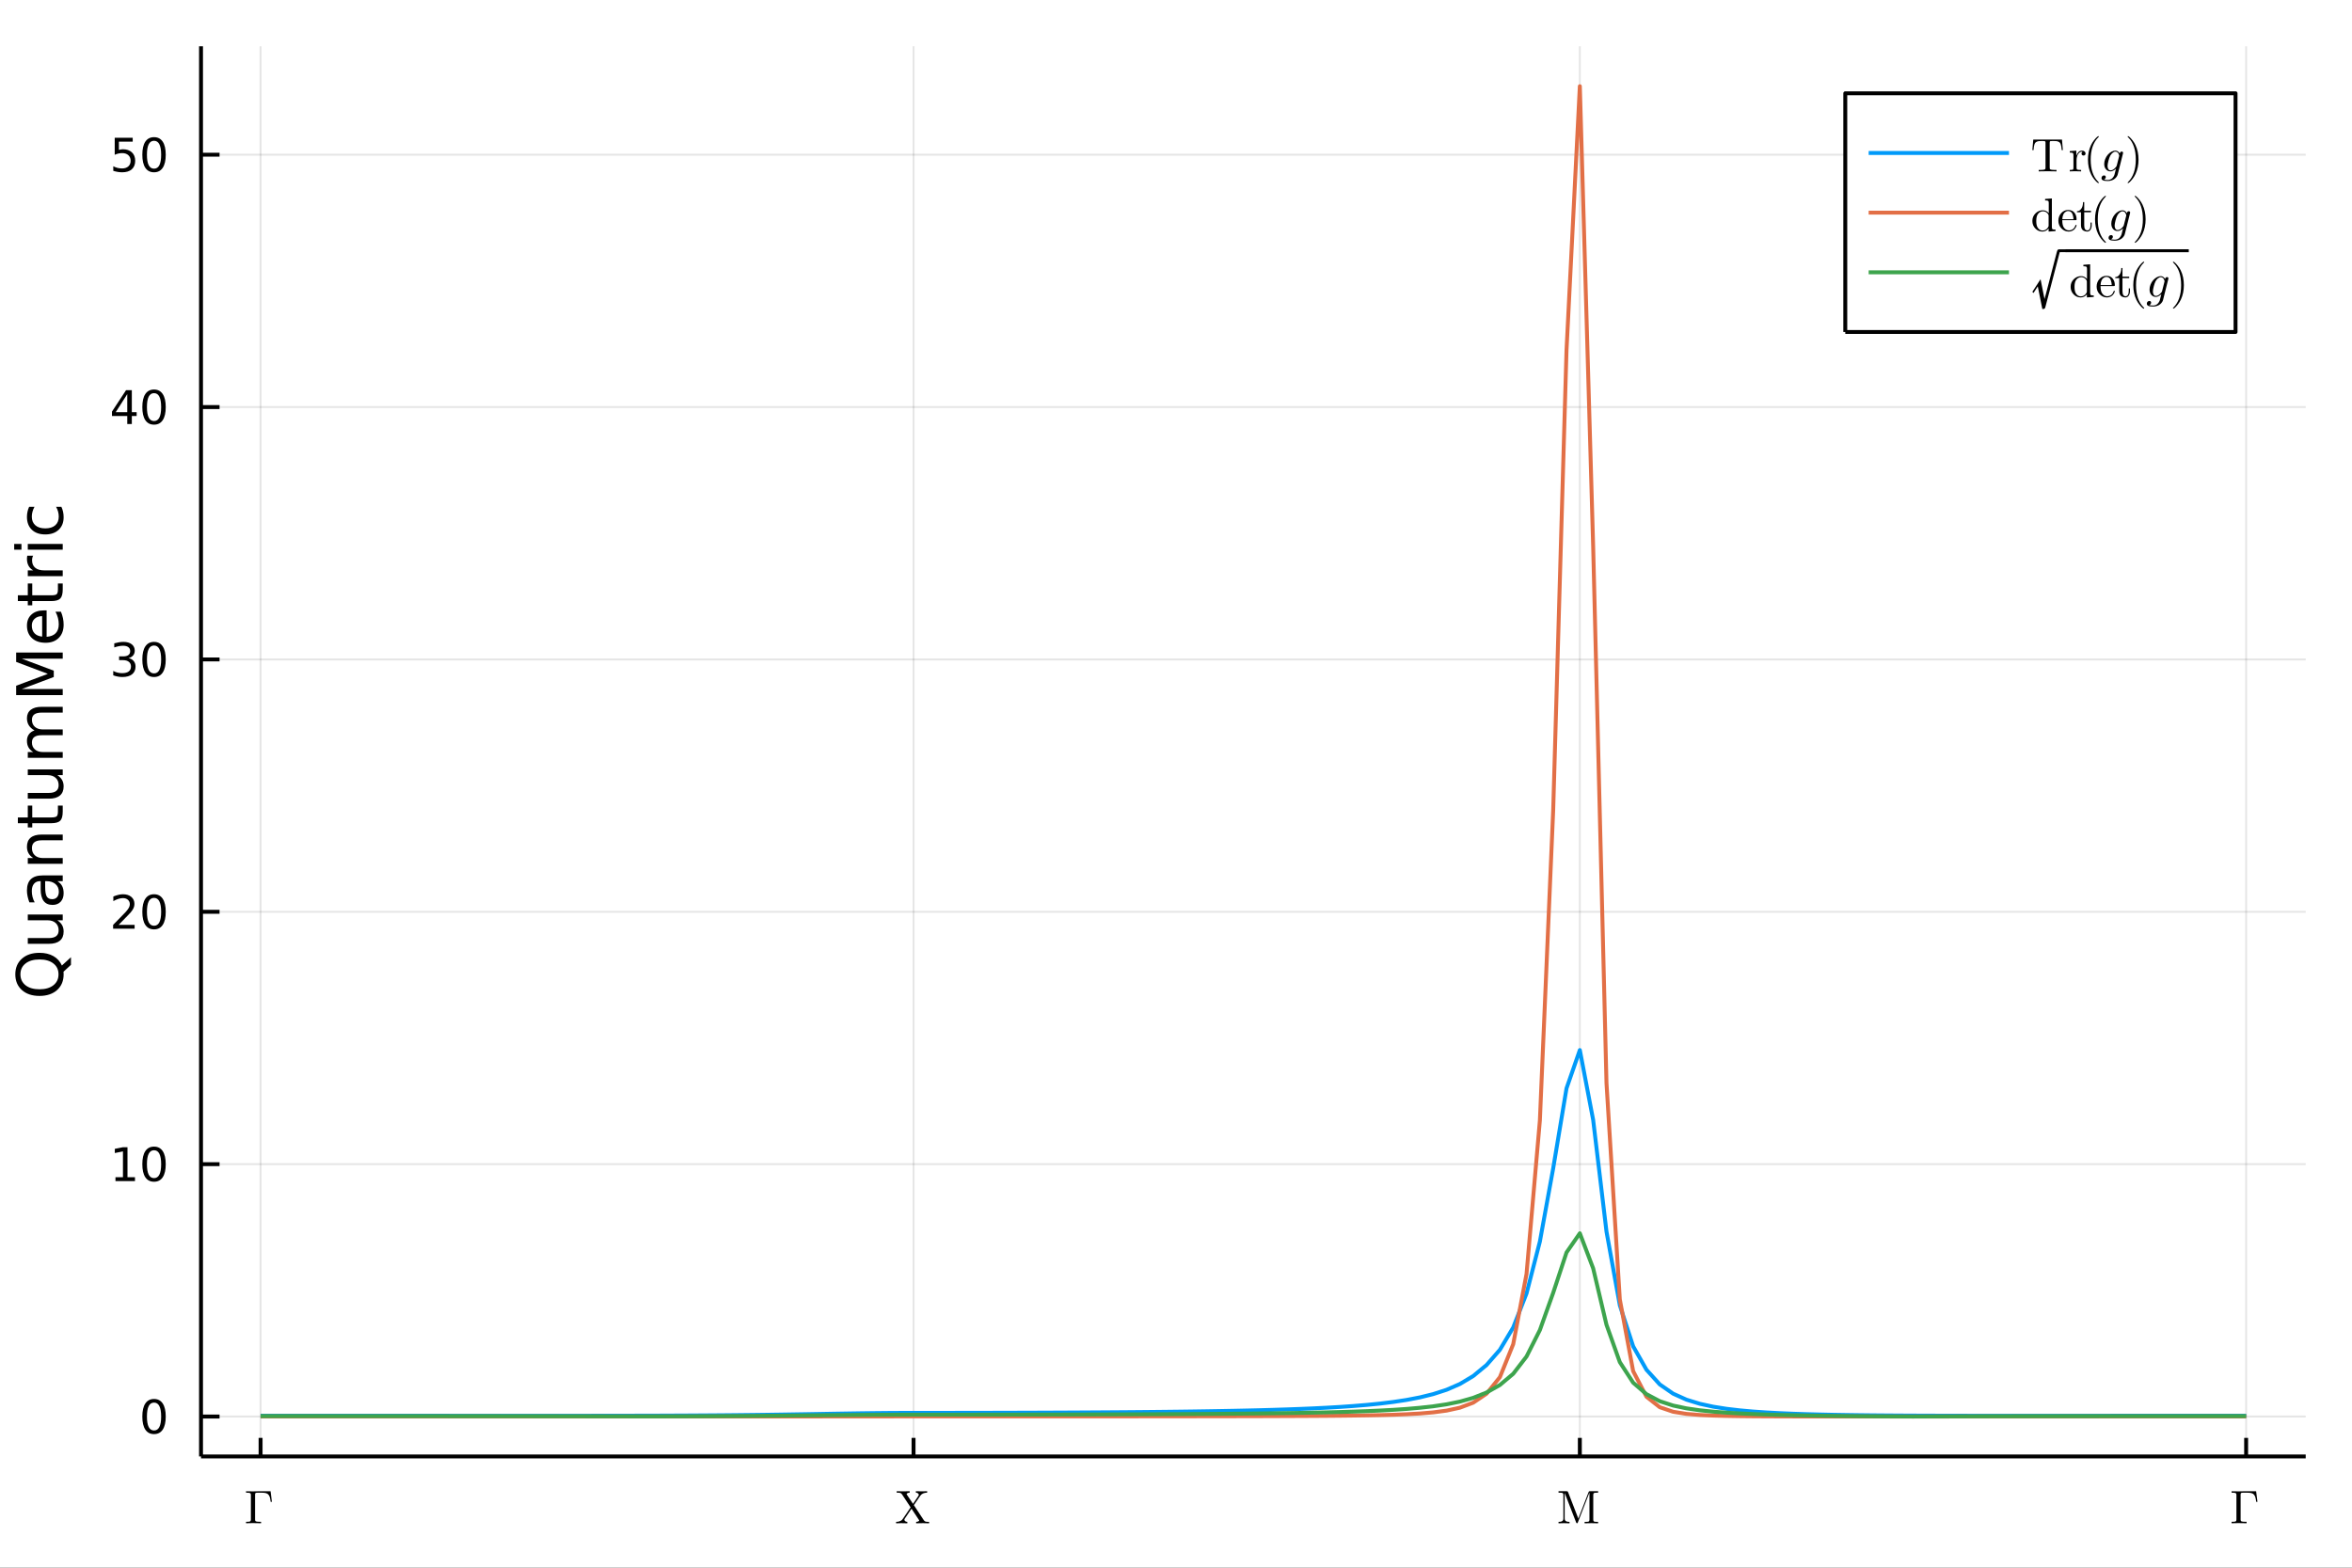 <?xml version="1.0" encoding="utf-8"?>
<svg xmlns="http://www.w3.org/2000/svg" xmlns:xlink="http://www.w3.org/1999/xlink" width="600" height="400" viewBox="0 0 2400 1600">
<rect x="0" y="0" width="2400" height="1600" fill="#333333" stroke="none"/>
<defs>
  <clipPath id="clip900">
    <rect x="0" y="0" width="2400" height="1600"/>
  </clipPath>
</defs>
<path clip-path="url(#clip900)" d="
M0 1600 L2400 1600 L2400 0 L0 0  Z
  " fill="#ffffff" fill-rule="evenodd" fill-opacity="1"/>
<defs>
  <clipPath id="clip901">
    <rect x="480" y="0" width="1681" height="1600"/>
  </clipPath>
</defs>
<path clip-path="url(#clip900)" d="
M205.121 1486.45 L2352.76 1486.45 L2352.76 47.244 L205.121 47.244  Z
  " fill="#ffffff" fill-rule="evenodd" fill-opacity="1"/>
<defs>
  <clipPath id="clip902">
    <rect x="205" y="47" width="2149" height="1440"/>
  </clipPath>
</defs>
<polyline clip-path="url(#clip902)" style="stroke:#000000; stroke-linecap:butt; stroke-linejoin:round; stroke-width:2; stroke-opacity:0.1; fill:none" points="
  265.903,1486.45 265.903,47.244 
  "/>
<polyline clip-path="url(#clip902)" style="stroke:#000000; stroke-linecap:butt; stroke-linejoin:round; stroke-width:2; stroke-opacity:0.1; fill:none" points="
  932.195,1486.45 932.195,47.244 
  "/>
<polyline clip-path="url(#clip902)" style="stroke:#000000; stroke-linecap:butt; stroke-linejoin:round; stroke-width:2; stroke-opacity:0.1; fill:none" points="
  1612.08,1486.45 1612.08,47.244 
  "/>
<polyline clip-path="url(#clip902)" style="stroke:#000000; stroke-linecap:butt; stroke-linejoin:round; stroke-width:2; stroke-opacity:0.1; fill:none" points="
  2291.97,1486.45 2291.97,47.244 
  "/>
<polyline clip-path="url(#clip900)" style="stroke:#000000; stroke-linecap:butt; stroke-linejoin:round; stroke-width:4; stroke-opacity:1; fill:none" points="
  205.121,1486.45 2352.76,1486.45 
  "/>
<polyline clip-path="url(#clip900)" style="stroke:#000000; stroke-linecap:butt; stroke-linejoin:round; stroke-width:4; stroke-opacity:1; fill:none" points="
  265.903,1486.45 265.903,1467.55 
  "/>
<polyline clip-path="url(#clip900)" style="stroke:#000000; stroke-linecap:butt; stroke-linejoin:round; stroke-width:4; stroke-opacity:1; fill:none" points="
  932.195,1486.45 932.195,1467.55 
  "/>
<polyline clip-path="url(#clip900)" style="stroke:#000000; stroke-linecap:butt; stroke-linejoin:round; stroke-width:4; stroke-opacity:1; fill:none" points="
  1612.08,1486.45 1612.08,1467.55 
  "/>
<polyline clip-path="url(#clip900)" style="stroke:#000000; stroke-linecap:butt; stroke-linejoin:round; stroke-width:4; stroke-opacity:1; fill:none" points="
  2291.97,1486.45 2291.97,1467.55 
  "/>
<path clip-path="url(#clip900)" d="M251.059 1554.64 L251.059 1553.16 L251.762 1553.16 Q254.315 1553.16 255.111 1552.81 Q255.931 1552.43 256.001 1551.08 L256.001 1525.48 Q255.955 1524.23 255.158 1523.86 Q254.362 1523.46 251.762 1523.46 L251.059 1523.46 L251.059 1522.01 Q253.308 1522.1 257.805 1522.1 Q259.632 1522.1 261.201 1522.06 Q262.794 1522.01 263.052 1522.01 L276.098 1522.01 L277.433 1532.81 L276.192 1532.81 Q275.817 1529.88 275.395 1528.36 Q274.997 1526.81 274.013 1525.57 Q273.03 1524.33 271.39 1523.91 Q269.75 1523.46 266.987 1523.46 L262.888 1523.46 Q261.342 1523.46 260.803 1523.77 Q260.264 1524.07 260.264 1525.33 L260.264 1550.94 Q260.264 1552.41 261.248 1552.79 Q262.232 1553.16 265.534 1553.16 L266.401 1553.16 L266.401 1554.64 Q262.326 1554.5 258.203 1554.5 L257.899 1554.5 Q254.901 1554.5 251.059 1554.64 Z" fill="#000000" fill-rule="evenodd" fill-opacity="1" /><path clip-path="url(#clip900)" d="M914.382 1554.71 L914.382 1553.23 Q916.584 1553.23 918.2 1552.55 Q919.816 1551.87 920.285 1551.38 Q920.777 1550.87 921.339 1550.05 L929.209 1538.45 L920.378 1525.1 Q919.699 1524.09 918.786 1523.77 Q917.896 1523.44 915.928 1523.44 L915.015 1523.44 L915.015 1521.94 Q917.661 1522.08 921.245 1522.08 Q926.562 1522.08 928.248 1521.94 L928.248 1523.44 Q926.82 1523.48 925.976 1523.95 Q925.133 1524.4 925.133 1524.87 Q925.133 1525.05 925.461 1525.59 L931.645 1534.84 L937.125 1526.74 Q937.547 1526.06 937.547 1525.64 Q937.547 1524.77 936.751 1524.14 Q935.978 1523.48 934.572 1523.44 L934.572 1521.94 Q936.493 1522.08 940.733 1522.08 Q941.271 1522.08 942.138 1522.06 Q943.028 1522.03 944.199 1521.99 Q945.37 1521.94 946.049 1521.94 L946.049 1523.44 Q941.201 1523.48 939.093 1526.55 L932.511 1536.18 L942.63 1551.5 Q943.356 1552.55 944.269 1552.9 Q945.183 1553.23 947.15 1553.23 L948.064 1553.23 L948.064 1554.71 Q945.042 1554.57 941.833 1554.57 Q936.517 1554.57 934.83 1554.71 L934.83 1553.23 Q936.259 1553.18 937.102 1552.74 Q937.945 1552.27 937.945 1551.78 Q937.945 1551.73 937.688 1551.26 L930.122 1539.79 L923.306 1549.86 Q922.838 1550.63 922.838 1551.01 Q922.838 1551.78 923.587 1552.48 Q924.36 1553.16 925.859 1553.23 L925.859 1554.71 Q924.126 1554.57 919.699 1554.57 Q919.559 1554.57 914.382 1554.71 Z" fill="#000000" fill-rule="evenodd" fill-opacity="1" /><path clip-path="url(#clip900)" d="M1590.34 1554.71 L1590.34 1553.23 Q1592.07 1553.23 1593.17 1552.9 Q1594.28 1552.55 1594.67 1551.92 Q1595.1 1551.26 1595.19 1550.84 Q1595.28 1550.4 1595.28 1549.67 L1595.28 1525.69 Q1595.28 1524.3 1594.67 1523.88 Q1594.09 1523.44 1591.49 1523.44 L1590.34 1523.44 L1590.34 1521.94 L1598.44 1521.94 Q1599.31 1521.94 1599.55 1522.1 Q1599.78 1522.24 1600.13 1522.99 L1610.53 1549.86 L1621.02 1522.85 Q1621.26 1522.17 1621.47 1522.06 Q1621.7 1521.94 1622.62 1521.94 L1630.72 1521.94 L1630.72 1523.44 L1629.57 1523.44 Q1626.97 1523.44 1626.36 1523.88 Q1625.78 1524.3 1625.78 1525.69 L1625.78 1550.96 Q1625.78 1552.34 1626.36 1552.79 Q1626.97 1553.23 1629.57 1553.23 L1630.72 1553.23 L1630.72 1554.71 Q1628.94 1554.57 1623.86 1554.57 Q1618.73 1554.57 1616.95 1554.71 L1616.95 1553.23 L1618.12 1553.23 Q1620.72 1553.23 1621.3 1552.81 Q1621.89 1552.36 1621.89 1550.96 L1621.89 1523.44 L1621.84 1523.44 L1610.06 1553.79 Q1609.73 1554.71 1609.2 1554.71 Q1608.61 1554.71 1608.24 1553.65 L1596.66 1523.81 L1596.62 1523.81 L1596.62 1549.67 Q1596.62 1550.4 1596.71 1550.84 Q1596.81 1551.26 1597.2 1551.92 Q1597.62 1552.55 1598.73 1552.9 Q1599.83 1553.23 1601.56 1553.23 L1601.56 1554.71 Q1596.52 1554.57 1595.94 1554.57 Q1595.38 1554.57 1590.34 1554.71 Z" fill="#000000" fill-rule="evenodd" fill-opacity="1" /><path clip-path="url(#clip900)" d="M2277.13 1554.64 L2277.13 1553.16 L2277.83 1553.16 Q2280.39 1553.16 2281.18 1552.81 Q2282 1552.43 2282.07 1551.08 L2282.07 1525.48 Q2282.03 1524.23 2281.23 1523.86 Q2280.43 1523.46 2277.83 1523.46 L2277.13 1523.46 L2277.13 1522.01 Q2279.38 1522.1 2283.88 1522.1 Q2285.7 1522.1 2287.27 1522.06 Q2288.86 1522.01 2289.12 1522.01 L2302.17 1522.01 L2303.5 1532.81 L2302.26 1532.81 Q2301.89 1529.88 2301.47 1528.36 Q2301.07 1526.81 2300.08 1525.57 Q2299.1 1524.33 2297.46 1523.91 Q2295.82 1523.46 2293.06 1523.46 L2288.96 1523.46 Q2287.41 1523.46 2286.87 1523.77 Q2286.34 1524.07 2286.34 1525.33 L2286.34 1550.94 Q2286.34 1552.41 2287.32 1552.79 Q2288.3 1553.16 2291.61 1553.16 L2292.47 1553.16 L2292.47 1554.64 Q2288.4 1554.5 2284.27 1554.5 L2283.97 1554.5 Q2280.97 1554.5 2277.13 1554.64 Z" fill="#000000" fill-rule="evenodd" fill-opacity="1" /><polyline clip-path="url(#clip902)" style="stroke:#000000; stroke-linecap:butt; stroke-linejoin:round; stroke-width:2; stroke-opacity:0.1; fill:none" points="
  205.121,1445.72 2352.76,1445.72 
  "/>
<polyline clip-path="url(#clip902)" style="stroke:#000000; stroke-linecap:butt; stroke-linejoin:round; stroke-width:2; stroke-opacity:0.1; fill:none" points="
  205.121,1188.15 2352.76,1188.15 
  "/>
<polyline clip-path="url(#clip902)" style="stroke:#000000; stroke-linecap:butt; stroke-linejoin:round; stroke-width:2; stroke-opacity:0.1; fill:none" points="
  205.121,930.587 2352.76,930.587 
  "/>
<polyline clip-path="url(#clip902)" style="stroke:#000000; stroke-linecap:butt; stroke-linejoin:round; stroke-width:2; stroke-opacity:0.1; fill:none" points="
  205.121,673.023 2352.76,673.023 
  "/>
<polyline clip-path="url(#clip902)" style="stroke:#000000; stroke-linecap:butt; stroke-linejoin:round; stroke-width:2; stroke-opacity:0.1; fill:none" points="
  205.121,415.459 2352.76,415.459 
  "/>
<polyline clip-path="url(#clip902)" style="stroke:#000000; stroke-linecap:butt; stroke-linejoin:round; stroke-width:2; stroke-opacity:0.1; fill:none" points="
  205.121,157.895 2352.76,157.895 
  "/>
<polyline clip-path="url(#clip900)" style="stroke:#000000; stroke-linecap:butt; stroke-linejoin:round; stroke-width:4; stroke-opacity:1; fill:none" points="
  205.121,1486.45 205.121,47.244 
  "/>
<polyline clip-path="url(#clip900)" style="stroke:#000000; stroke-linecap:butt; stroke-linejoin:round; stroke-width:4; stroke-opacity:1; fill:none" points="
  205.121,1445.72 224.019,1445.72 
  "/>
<polyline clip-path="url(#clip900)" style="stroke:#000000; stroke-linecap:butt; stroke-linejoin:round; stroke-width:4; stroke-opacity:1; fill:none" points="
  205.121,1188.15 224.019,1188.15 
  "/>
<polyline clip-path="url(#clip900)" style="stroke:#000000; stroke-linecap:butt; stroke-linejoin:round; stroke-width:4; stroke-opacity:1; fill:none" points="
  205.121,930.587 224.019,930.587 
  "/>
<polyline clip-path="url(#clip900)" style="stroke:#000000; stroke-linecap:butt; stroke-linejoin:round; stroke-width:4; stroke-opacity:1; fill:none" points="
  205.121,673.023 224.019,673.023 
  "/>
<polyline clip-path="url(#clip900)" style="stroke:#000000; stroke-linecap:butt; stroke-linejoin:round; stroke-width:4; stroke-opacity:1; fill:none" points="
  205.121,415.459 224.019,415.459 
  "/>
<polyline clip-path="url(#clip900)" style="stroke:#000000; stroke-linecap:butt; stroke-linejoin:round; stroke-width:4; stroke-opacity:1; fill:none" points="
  205.121,157.895 224.019,157.895 
  "/>
<path clip-path="url(#clip900)" d="M157.177 1431.51 Q153.566 1431.51 151.737 1435.08 Q149.931 1438.62 149.931 1445.75 Q149.931 1452.86 151.737 1456.42 Q153.566 1459.96 157.177 1459.96 Q160.811 1459.96 162.616 1456.42 Q164.445 1452.86 164.445 1445.75 Q164.445 1438.62 162.616 1435.08 Q160.811 1431.51 157.177 1431.51 M157.177 1427.81 Q162.987 1427.81 166.042 1432.42 Q169.121 1437 169.121 1445.75 Q169.121 1454.48 166.042 1459.08 Q162.987 1463.67 157.177 1463.67 Q151.366 1463.67 148.288 1459.08 Q145.232 1454.48 145.232 1445.75 Q145.232 1437 148.288 1432.42 Q151.366 1427.81 157.177 1427.81 Z" fill="#000000" fill-rule="evenodd" fill-opacity="1" /><path clip-path="url(#clip900)" d="M117.825 1201.5 L125.464 1201.5 L125.464 1175.13 L117.154 1176.8 L117.154 1172.54 L125.418 1170.87 L130.093 1170.87 L130.093 1201.5 L137.732 1201.5 L137.732 1205.43 L117.825 1205.43 L117.825 1201.5 Z" fill="#000000" fill-rule="evenodd" fill-opacity="1" /><path clip-path="url(#clip900)" d="M157.177 1173.95 Q153.566 1173.95 151.737 1177.52 Q149.931 1181.06 149.931 1188.19 Q149.931 1195.29 151.737 1198.86 Q153.566 1202.4 157.177 1202.4 Q160.811 1202.4 162.616 1198.86 Q164.445 1195.29 164.445 1188.19 Q164.445 1181.06 162.616 1177.52 Q160.811 1173.95 157.177 1173.95 M157.177 1170.25 Q162.987 1170.25 166.042 1174.85 Q169.121 1179.44 169.121 1188.19 Q169.121 1196.91 166.042 1201.52 Q162.987 1206.1 157.177 1206.1 Q151.366 1206.1 148.288 1201.52 Q145.232 1196.91 145.232 1188.19 Q145.232 1179.44 148.288 1174.85 Q151.366 1170.25 157.177 1170.25 Z" fill="#000000" fill-rule="evenodd" fill-opacity="1" /><path clip-path="url(#clip900)" d="M121.043 943.932 L137.362 943.932 L137.362 947.867 L115.418 947.867 L115.418 943.932 Q118.08 941.178 122.663 936.548 Q127.269 931.895 128.45 930.553 Q130.695 928.03 131.575 926.293 Q132.478 924.534 132.478 922.844 Q132.478 920.09 130.533 918.354 Q128.612 916.618 125.51 916.618 Q123.311 916.618 120.857 917.381 Q118.427 918.145 115.649 919.696 L115.649 914.974 Q118.473 913.84 120.927 913.261 Q123.38 912.682 125.418 912.682 Q130.788 912.682 133.982 915.368 Q137.177 918.053 137.177 922.544 Q137.177 924.673 136.367 926.594 Q135.579 928.493 133.473 931.085 Q132.894 931.756 129.792 934.974 Q126.691 938.168 121.043 943.932 Z" fill="#000000" fill-rule="evenodd" fill-opacity="1" /><path clip-path="url(#clip900)" d="M157.177 916.386 Q153.566 916.386 151.737 919.951 Q149.931 923.493 149.931 930.622 Q149.931 937.729 151.737 941.293 Q153.566 944.835 157.177 944.835 Q160.811 944.835 162.616 941.293 Q164.445 937.729 164.445 930.622 Q164.445 923.493 162.616 919.951 Q160.811 916.386 157.177 916.386 M157.177 912.682 Q162.987 912.682 166.042 917.289 Q169.121 921.872 169.121 930.622 Q169.121 939.349 166.042 943.955 Q162.987 948.539 157.177 948.539 Q151.366 948.539 148.288 943.955 Q145.232 939.349 145.232 930.622 Q145.232 921.872 148.288 917.289 Q151.366 912.682 157.177 912.682 Z" fill="#000000" fill-rule="evenodd" fill-opacity="1" /><path clip-path="url(#clip900)" d="M131.181 671.669 Q134.538 672.387 136.413 674.655 Q138.311 676.924 138.311 680.257 Q138.311 685.373 134.792 688.174 Q131.274 690.975 124.793 690.975 Q122.617 690.975 120.302 690.535 Q118.01 690.118 115.556 689.262 L115.556 684.748 Q117.501 685.882 119.816 686.461 Q122.13 687.039 124.654 687.039 Q129.052 687.039 131.343 685.303 Q133.658 683.567 133.658 680.257 Q133.658 677.202 131.505 675.489 Q129.376 673.752 125.556 673.752 L121.529 673.752 L121.529 669.91 L125.742 669.91 Q129.191 669.91 131.019 668.544 Q132.848 667.155 132.848 664.563 Q132.848 661.901 130.95 660.489 Q129.075 659.053 125.556 659.053 Q123.635 659.053 121.436 659.47 Q119.237 659.887 116.598 660.766 L116.598 656.6 Q119.26 655.859 121.575 655.489 Q123.913 655.118 125.973 655.118 Q131.297 655.118 134.399 657.549 Q137.501 659.956 137.501 664.077 Q137.501 666.947 135.857 668.938 Q134.214 670.905 131.181 671.669 Z" fill="#000000" fill-rule="evenodd" fill-opacity="1" /><path clip-path="url(#clip900)" d="M157.177 658.822 Q153.566 658.822 151.737 662.387 Q149.931 665.928 149.931 673.058 Q149.931 680.164 151.737 683.729 Q153.566 687.271 157.177 687.271 Q160.811 687.271 162.616 683.729 Q164.445 680.164 164.445 673.058 Q164.445 665.928 162.616 662.387 Q160.811 658.822 157.177 658.822 M157.177 655.118 Q162.987 655.118 166.042 659.725 Q169.121 664.308 169.121 673.058 Q169.121 681.785 166.042 686.391 Q162.987 690.975 157.177 690.975 Q151.366 690.975 148.288 686.391 Q145.232 681.785 145.232 673.058 Q145.232 664.308 148.288 659.725 Q151.366 655.118 157.177 655.118 Z" fill="#000000" fill-rule="evenodd" fill-opacity="1" /><path clip-path="url(#clip900)" d="M129.862 402.253 L118.056 420.702 L129.862 420.702 L129.862 402.253 M128.635 398.179 L134.515 398.179 L134.515 420.702 L139.445 420.702 L139.445 424.591 L134.515 424.591 L134.515 432.739 L129.862 432.739 L129.862 424.591 L114.26 424.591 L114.26 420.077 L128.635 398.179 Z" fill="#000000" fill-rule="evenodd" fill-opacity="1" /><path clip-path="url(#clip900)" d="M157.177 401.258 Q153.566 401.258 151.737 404.823 Q149.931 408.364 149.931 415.494 Q149.931 422.6 151.737 426.165 Q153.566 429.707 157.177 429.707 Q160.811 429.707 162.616 426.165 Q164.445 422.6 164.445 415.494 Q164.445 408.364 162.616 404.823 Q160.811 401.258 157.177 401.258 M157.177 397.554 Q162.987 397.554 166.042 402.161 Q169.121 406.744 169.121 415.494 Q169.121 424.221 166.042 428.827 Q162.987 433.41 157.177 433.41 Q151.366 433.41 148.288 428.827 Q145.232 424.221 145.232 415.494 Q145.232 406.744 148.288 402.161 Q151.366 397.554 157.177 397.554 Z" fill="#000000" fill-rule="evenodd" fill-opacity="1" /><path clip-path="url(#clip900)" d="M117.061 140.615 L135.417 140.615 L135.417 144.55 L121.343 144.55 L121.343 153.022 Q122.362 152.675 123.38 152.513 Q124.399 152.328 125.418 152.328 Q131.205 152.328 134.584 155.499 Q137.964 158.671 137.964 164.087 Q137.964 169.666 134.492 172.768 Q131.019 175.846 124.7 175.846 Q122.524 175.846 120.255 175.476 Q118.01 175.106 115.603 174.365 L115.603 169.666 Q117.686 170.8 119.908 171.356 Q122.13 171.911 124.607 171.911 Q128.612 171.911 130.95 169.805 Q133.288 167.698 133.288 164.087 Q133.288 160.476 130.95 158.37 Q128.612 156.263 124.607 156.263 Q122.732 156.263 120.857 156.68 Q119.006 157.096 117.061 157.976 L117.061 140.615 Z" fill="#000000" fill-rule="evenodd" fill-opacity="1" /><path clip-path="url(#clip900)" d="M157.177 143.694 Q153.566 143.694 151.737 147.259 Q149.931 150.8 149.931 157.93 Q149.931 165.036 151.737 168.601 Q153.566 172.143 157.177 172.143 Q160.811 172.143 162.616 168.601 Q164.445 165.036 164.445 157.93 Q164.445 150.8 162.616 147.259 Q160.811 143.694 157.177 143.694 M157.177 139.99 Q162.987 139.99 166.042 144.597 Q169.121 149.18 169.121 157.93 Q169.121 166.657 166.042 171.263 Q162.987 175.846 157.177 175.846 Q151.366 175.846 148.288 171.263 Q145.232 166.657 145.232 157.93 Q145.232 149.18 148.288 144.597 Q151.366 139.99 157.177 139.99 Z" fill="#000000" fill-rule="evenodd" fill-opacity="1" /><path clip-path="url(#clip900)" d="M20.845 994.42 Q20.845 1001.42 26.064 1005.56 Q31.284 1009.67 40.292 1009.67 Q49.267 1009.67 54.487 1005.56 Q59.707 1001.42 59.707 994.42 Q59.707 987.418 54.487 983.344 Q49.267 979.238 40.292 979.238 Q31.284 979.238 26.064 983.344 Q20.845 987.418 20.845 994.42 M63.145 985.413 L72.407 976.946 L72.407 984.712 L64.8 991.746 Q64.864 992.797 64.895 993.37 Q64.927 993.911 64.927 994.42 Q64.927 1004.45 58.243 1010.46 Q51.527 1016.45 40.292 1016.45 Q29.025 1016.45 22.341 1010.46 Q15.625 1004.45 15.625 994.42 Q15.625 984.426 22.341 978.442 Q29.025 972.458 40.292 972.458 Q48.567 972.458 54.456 975.8 Q60.344 979.11 63.145 985.413 Z" fill="#000000" fill-rule="evenodd" fill-opacity="1" /><path clip-path="url(#clip900)" d="M49.936 963.26 L28.356 963.26 L28.356 957.403 L49.713 957.403 Q54.774 957.403 57.32 955.43 Q59.835 953.457 59.835 949.51 Q59.835 944.767 56.811 942.03 Q53.787 939.261 48.567 939.261 L28.356 939.261 L28.356 933.405 L64.004 933.405 L64.004 939.261 L58.53 939.261 Q61.776 941.394 63.368 944.226 Q64.927 947.027 64.927 950.751 Q64.927 956.894 61.108 960.077 Q57.288 963.26 49.936 963.26 M27.497 948.523 L27.497 948.523 Z" fill="#000000" fill-rule="evenodd" fill-opacity="1" /><path clip-path="url(#clip900)" d="M46.085 905.141 Q46.085 912.239 47.708 914.976 Q49.331 917.713 53.246 917.713 Q56.365 917.713 58.211 915.676 Q60.026 913.607 60.026 910.074 Q60.026 905.205 56.588 902.276 Q53.119 899.316 47.39 899.316 L46.085 899.316 L46.085 905.141 M43.666 893.46 L64.004 893.46 L64.004 899.316 L58.593 899.316 Q61.84 901.322 63.399 904.313 Q64.927 907.305 64.927 911.634 Q64.927 917.108 61.872 920.355 Q58.784 923.57 53.628 923.57 Q47.612 923.57 44.557 919.559 Q41.501 915.517 41.501 907.528 L41.501 899.316 L40.928 899.316 Q36.886 899.316 34.69 901.99 Q32.462 904.632 32.462 909.438 Q32.462 912.493 33.194 915.39 Q33.926 918.286 35.39 920.96 L29.98 920.96 Q28.738 917.745 28.133 914.721 Q27.497 911.698 27.497 908.833 Q27.497 901.099 31.507 897.279 Q35.518 893.46 43.666 893.46 Z" fill="#000000" fill-rule="evenodd" fill-opacity="1" /><path clip-path="url(#clip900)" d="M42.488 851.765 L64.004 851.765 L64.004 857.621 L42.679 857.621 Q37.618 857.621 35.104 859.594 Q32.589 861.568 32.589 865.514 Q32.589 870.257 35.613 872.994 Q38.637 875.731 43.857 875.731 L64.004 875.731 L64.004 881.62 L28.356 881.62 L28.356 875.731 L33.894 875.731 Q30.68 873.631 29.088 870.798 Q27.497 867.933 27.497 864.209 Q27.497 858.067 31.316 854.916 Q35.104 851.765 42.488 851.765 Z" fill="#000000" fill-rule="evenodd" fill-opacity="1" /><path clip-path="url(#clip900)" d="M18.235 834.291 L28.356 834.291 L28.356 822.228 L32.908 822.228 L32.908 834.291 L52.259 834.291 Q56.62 834.291 57.861 833.113 Q59.103 831.904 59.103 828.243 L59.103 822.228 L64.004 822.228 L64.004 828.243 Q64.004 835.023 61.49 837.601 Q58.943 840.179 52.259 840.179 L32.908 840.179 L32.908 844.476 L28.356 844.476 L28.356 840.179 L18.235 840.179 L18.235 834.291 Z" fill="#000000" fill-rule="evenodd" fill-opacity="1" /><path clip-path="url(#clip900)" d="M49.936 815.13 L28.356 815.13 L28.356 809.273 L49.713 809.273 Q54.774 809.273 57.32 807.3 Q59.835 805.327 59.835 801.38 Q59.835 796.637 56.811 793.9 Q53.787 791.131 48.567 791.131 L28.356 791.131 L28.356 785.275 L64.004 785.275 L64.004 791.131 L58.53 791.131 Q61.776 793.264 63.368 796.096 Q64.927 798.897 64.927 802.621 Q64.927 808.764 61.108 811.947 Q57.288 815.13 49.936 815.13 M27.497 800.393 L27.497 800.393 Z" fill="#000000" fill-rule="evenodd" fill-opacity="1" /><path clip-path="url(#clip900)" d="M35.199 745.457 Q31.253 743.261 29.375 740.206 Q27.497 737.15 27.497 733.012 Q27.497 727.442 31.412 724.419 Q35.295 721.395 42.488 721.395 L64.004 721.395 L64.004 727.283 L42.679 727.283 Q37.555 727.283 35.072 729.097 Q32.589 730.912 32.589 734.636 Q32.589 739.187 35.613 741.829 Q38.637 744.471 43.857 744.471 L64.004 744.471 L64.004 750.359 L42.679 750.359 Q37.523 750.359 35.072 752.173 Q32.589 753.987 32.589 757.775 Q32.589 762.263 35.645 764.904 Q38.669 767.546 43.857 767.546 L64.004 767.546 L64.004 773.434 L28.356 773.434 L28.356 767.546 L33.894 767.546 Q30.616 765.541 29.056 762.74 Q27.497 759.939 27.497 756.088 Q27.497 752.205 29.47 749.499 Q31.444 746.762 35.199 745.457 Z" fill="#000000" fill-rule="evenodd" fill-opacity="1" /><path clip-path="url(#clip900)" d="M16.484 709.459 L16.484 699.879 L48.822 687.752 L16.484 675.562 L16.484 665.981 L64.004 665.981 L64.004 672.252 L22.277 672.252 L54.869 684.506 L54.869 690.967 L22.277 703.221 L64.004 703.221 L64.004 709.459 L16.484 709.459 Z" fill="#000000" fill-rule="evenodd" fill-opacity="1" /><path clip-path="url(#clip900)" d="M44.716 622.981 L47.581 622.981 L47.581 649.908 Q53.628 649.526 56.811 646.28 Q59.962 643.001 59.962 637.177 Q59.962 633.803 59.134 630.652 Q58.307 627.469 56.652 624.35 L62.19 624.35 Q63.527 627.501 64.227 630.811 Q64.927 634.121 64.927 637.527 Q64.927 646.057 59.962 651.054 Q54.997 656.019 46.53 656.019 Q37.777 656.019 32.653 651.308 Q27.497 646.566 27.497 638.545 Q27.497 631.352 32.144 627.182 Q36.759 622.981 44.716 622.981 M42.997 628.837 Q38.191 628.901 35.327 631.543 Q32.462 634.153 32.462 638.482 Q32.462 643.383 35.231 646.343 Q38 649.271 43.029 649.717 L42.997 628.837 Z" fill="#000000" fill-rule="evenodd" fill-opacity="1" /><path clip-path="url(#clip900)" d="M18.235 607.576 L28.356 607.576 L28.356 595.513 L32.908 595.513 L32.908 607.576 L52.259 607.576 Q56.62 607.576 57.861 606.398 Q59.103 605.189 59.103 601.529 L59.103 595.513 L64.004 595.513 L64.004 601.529 Q64.004 608.308 61.49 610.886 Q58.943 613.464 52.259 613.464 L32.908 613.464 L32.908 617.761 L28.356 617.761 L28.356 613.464 L18.235 613.464 L18.235 607.576 Z" fill="#000000" fill-rule="evenodd" fill-opacity="1" /><path clip-path="url(#clip900)" d="M33.831 567.154 Q33.258 568.14 33.003 569.318 Q32.717 570.464 32.717 571.864 Q32.717 576.83 35.963 579.503 Q39.178 582.145 45.225 582.145 L64.004 582.145 L64.004 588.033 L28.356 588.033 L28.356 582.145 L33.894 582.145 Q30.648 580.299 29.088 577.339 Q27.497 574.379 27.497 570.146 Q27.497 569.541 27.592 568.809 Q27.656 568.077 27.815 567.186 L33.831 567.154 Z" fill="#000000" fill-rule="evenodd" fill-opacity="1" /><path clip-path="url(#clip900)" d="M28.356 561.011 L28.356 555.154 L64.004 555.154 L64.004 561.011 L28.356 561.011 M14.479 561.011 L14.479 555.154 L21.895 555.154 L21.895 561.011 L14.479 561.011 Z" fill="#000000" fill-rule="evenodd" fill-opacity="1" /><path clip-path="url(#clip900)" d="M29.725 517.247 L35.199 517.247 Q33.831 519.729 33.162 522.244 Q32.462 524.726 32.462 527.273 Q32.462 532.97 36.09 536.121 Q39.687 539.272 46.212 539.272 Q52.737 539.272 56.365 536.121 Q59.962 532.97 59.962 527.273 Q59.962 524.726 59.294 522.244 Q58.593 519.729 57.225 517.247 L62.636 517.247 Q63.781 519.697 64.354 522.339 Q64.927 524.949 64.927 527.909 Q64.927 535.962 59.866 540.704 Q54.806 545.447 46.212 545.447 Q37.491 545.447 32.494 540.672 Q27.497 535.866 27.497 527.527 Q27.497 524.822 28.07 522.244 Q28.611 519.666 29.725 517.247 Z" fill="#000000" fill-rule="evenodd" fill-opacity="1" /><polyline clip-path="url(#clip902)" style="stroke:#009af9; stroke-linecap:butt; stroke-linejoin:round; stroke-width:4; stroke-opacity:1; fill:none" points="
  265.903,1444.87 279.501,1444.87 293.099,1444.87 306.696,1444.87 320.294,1444.87 333.892,1444.88 347.49,1444.88 361.088,1444.88 374.685,1444.89 388.283,1444.89 
  401.881,1444.89 415.479,1444.9 429.077,1444.9 442.674,1444.91 456.272,1444.91 469.87,1444.92 483.468,1444.92 497.066,1444.93 510.663,1444.93 524.261,1444.93 
  537.859,1444.94 551.457,1444.94 565.054,1444.93 578.652,1444.93 592.25,1444.92 605.848,1444.91 619.446,1444.9 633.043,1444.88 646.641,1444.85 660.239,1444.82 
  673.837,1444.78 687.435,1444.72 701.032,1444.66 714.63,1444.58 728.228,1444.49 741.826,1444.38 755.424,1444.25 769.021,1444.1 782.619,1443.93 796.217,1443.74 
  809.815,1443.53 823.412,1443.31 837.01,1443.08 850.608,1442.84 864.206,1442.62 877.804,1442.41 891.401,1442.24 904.999,1442.1 918.597,1442.02 932.195,1441.99 
  945.793,1441.99 959.39,1441.98 972.988,1441.97 986.586,1441.95 1000.18,1441.93 1013.78,1441.9 1027.38,1441.87 1040.98,1441.83 1054.57,1441.79 1068.17,1441.74 
  1081.77,1441.68 1095.37,1441.62 1108.97,1441.54 1122.56,1441.46 1136.16,1441.37 1149.76,1441.27 1163.36,1441.16 1176.96,1441.03 1190.55,1440.89 1204.15,1440.73 
  1217.75,1440.55 1231.35,1440.35 1244.94,1440.12 1258.54,1439.87 1272.14,1439.58 1285.74,1439.26 1299.34,1438.88 1312.93,1438.45 1326.53,1437.96 1340.13,1437.39 
  1353.73,1436.72 1367.32,1435.93 1380.92,1434.99 1394.52,1433.87 1408.12,1432.52 1421.72,1430.85 1435.31,1428.79 1448.91,1426.18 1462.51,1422.82 1476.11,1418.42 
  1489.7,1412.51 1503.3,1404.38 1516.9,1393.14 1530.5,1377.61 1544.1,1354.81 1557.69,1320.1 1571.29,1267.22 1584.89,1192.39 1598.49,1110.76 1612.08,1071.71 
  1625.68,1143.04 1639.28,1256.99 1652.88,1332.22 1666.48,1374.03 1680.07,1397.98 1693.67,1412.97 1707.27,1422.38 1720.87,1428.52 1734.46,1432.7 1748.06,1435.66 
  1761.66,1437.82 1775.26,1439.42 1788.86,1440.63 1802.45,1441.56 1816.05,1442.29 1829.65,1442.86 1843.25,1443.31 1856.84,1443.66 1870.44,1443.95 1884.04,1444.17 
  1897.64,1444.35 1911.24,1444.5 1924.83,1444.61 1938.43,1444.7 1952.03,1444.77 1965.63,1444.82 1979.22,1444.86 1992.82,1444.89 2006.42,1444.91 2020.02,1444.93 
  2033.62,1444.94 2047.21,1444.94 2060.81,1444.95 2074.41,1444.94 2088.01,1444.94 2101.6,1444.94 2115.2,1444.93 2128.8,1444.92 2142.4,1444.92 2156,1444.91 
  2169.59,1444.9 2183.19,1444.9 2196.79,1444.89 2210.39,1444.88 2223.98,1444.88 2237.58,1444.87 2251.18,1444.87 2264.78,1444.87 2278.38,1444.87 2291.97,1444.87 
  
  "/>
<polyline clip-path="url(#clip902)" style="stroke:#e26f46; stroke-linecap:butt; stroke-linejoin:round; stroke-width:4; stroke-opacity:1; fill:none" points="
  265.903,1445.71 279.501,1445.71 293.099,1445.71 306.696,1445.71 320.294,1445.71 333.892,1445.71 347.49,1445.71 361.088,1445.71 374.685,1445.71 388.283,1445.71 
  401.881,1445.71 415.479,1445.71 429.077,1445.71 442.674,1445.71 456.272,1445.71 469.87,1445.71 483.468,1445.71 497.066,1445.71 510.663,1445.71 524.261,1445.71 
  537.859,1445.71 551.457,1445.71 565.054,1445.71 578.652,1445.71 592.25,1445.71 605.848,1445.71 619.446,1445.71 633.043,1445.71 646.641,1445.71 660.239,1445.71 
  673.837,1445.71 687.435,1445.71 701.032,1445.71 714.63,1445.71 728.228,1445.71 741.826,1445.71 755.424,1445.7 769.021,1445.7 782.619,1445.69 796.217,1445.68 
  809.815,1445.67 823.412,1445.66 837.01,1445.65 850.608,1445.64 864.206,1445.62 877.804,1445.61 891.401,1445.6 904.999,1445.59 918.597,1445.58 932.195,1445.58 
  945.793,1445.58 959.39,1445.58 972.988,1445.58 986.586,1445.58 1000.18,1445.58 1013.78,1445.57 1027.38,1445.57 1040.98,1445.57 1054.57,1445.57 1068.17,1445.56 
  1081.77,1445.56 1095.37,1445.55 1108.97,1445.55 1122.56,1445.54 1136.16,1445.53 1149.76,1445.53 1163.36,1445.52 1176.96,1445.51 1190.55,1445.49 1204.15,1445.48 
  1217.75,1445.46 1231.35,1445.45 1244.94,1445.42 1258.54,1445.4 1272.14,1445.37 1285.74,1445.34 1299.34,1445.29 1312.93,1445.24 1326.53,1445.18 1340.13,1445.11 
  1353.73,1445.02 1367.32,1444.9 1380.92,1444.74 1394.52,1444.54 1408.12,1444.28 1421.72,1443.91 1435.31,1443.38 1448.91,1442.63 1462.51,1441.48 1476.11,1439.68 
  1489.7,1436.71 1503.3,1431.58 1516.9,1422.4 1530.5,1405.55 1544.1,1371.89 1557.69,1300.14 1571.29,1143.64 1584.89,826.817 1598.49,357.284 1612.08,87.976 
  1625.68,557.872 1639.28,1105.42 1652.88,1326.14 1666.48,1399.38 1680.07,1425.51 1693.67,1436.23 1707.27,1440.85 1720.87,1443.03 1734.46,1444.14 1748.06,1444.76 
  1761.66,1445.11 1775.26,1445.33 1788.86,1445.47 1802.45,1445.55 1816.05,1445.61 1829.65,1445.65 1843.25,1445.67 1856.84,1445.69 1870.44,1445.7 1884.04,1445.71 
  1897.64,1445.71 1911.24,1445.71 1924.83,1445.71 1938.43,1445.72 1952.03,1445.72 1965.63,1445.72 1979.22,1445.72 1992.82,1445.71 2006.42,1445.71 2020.02,1445.71 
  2033.62,1445.71 2047.21,1445.71 2060.81,1445.71 2074.41,1445.71 2088.01,1445.71 2101.6,1445.71 2115.2,1445.71 2128.8,1445.71 2142.4,1445.71 2156,1445.71 
  2169.59,1445.71 2183.19,1445.71 2196.79,1445.71 2210.39,1445.71 2223.98,1445.71 2237.58,1445.71 2251.18,1445.71 2264.78,1445.71 2278.38,1445.71 2291.97,1445.71 
  
  "/>
<polyline clip-path="url(#clip902)" style="stroke:#3da44d; stroke-linecap:butt; stroke-linejoin:round; stroke-width:4; stroke-opacity:1; fill:none" points="
  265.903,1445.29 279.501,1445.29 293.099,1445.29 306.696,1445.29 320.294,1445.29 333.892,1445.3 347.49,1445.3 361.088,1445.3 374.685,1445.3 388.283,1445.31 
  401.881,1445.31 415.479,1445.31 429.077,1445.32 442.674,1445.32 456.272,1445.33 469.87,1445.34 483.468,1445.34 497.066,1445.35 510.663,1445.36 524.261,1445.37 
  537.859,1445.39 551.457,1445.4 565.054,1445.42 578.652,1445.43 592.25,1445.45 605.848,1445.47 619.446,1445.49 633.043,1445.51 646.641,1445.53 660.239,1445.53 
  673.837,1445.53 687.435,1445.51 701.032,1445.46 714.63,1445.41 728.228,1445.34 741.826,1445.25 755.424,1445.16 769.021,1445.06 782.619,1444.94 796.217,1444.82 
  809.815,1444.69 823.412,1444.56 837.01,1444.43 850.608,1444.3 864.206,1444.18 877.804,1444.07 891.401,1443.98 904.999,1443.91 918.597,1443.87 932.195,1443.85 
  945.793,1443.85 959.39,1443.85 972.988,1443.84 986.586,1443.83 1000.18,1443.82 1013.78,1443.81 1027.38,1443.79 1040.98,1443.77 1054.57,1443.75 1068.17,1443.73 
  1081.77,1443.7 1095.37,1443.67 1108.97,1443.63 1122.56,1443.59 1136.16,1443.55 1149.76,1443.5 1163.36,1443.45 1176.96,1443.39 1190.55,1443.32 1204.15,1443.25 
  1217.75,1443.17 1231.35,1443.08 1244.94,1442.97 1258.54,1442.86 1272.14,1442.73 1285.74,1442.59 1299.34,1442.42 1312.93,1442.23 1326.53,1442.01 1340.13,1441.76 
  1353.73,1441.47 1367.32,1441.12 1380.92,1440.71 1394.52,1440.22 1408.12,1439.62 1421.72,1438.89 1435.31,1437.97 1448.91,1436.79 1462.51,1435.27 1476.11,1433.25 
  1489.7,1430.49 1503.3,1426.63 1516.9,1421.21 1530.5,1413.55 1544.1,1402.11 1557.69,1384.48 1571.29,1357.51 1584.89,1319.46 1598.49,1278.28 1612.08,1258.71 
  1625.68,1294.5 1639.28,1352.1 1652.88,1390.22 1666.48,1411.17 1680.07,1422.9 1693.67,1430.08 1707.27,1434.52 1720.87,1437.39 1734.46,1439.35 1748.06,1440.75 
  1761.66,1441.78 1775.26,1442.57 1788.86,1443.18 1802.45,1443.67 1816.05,1444.06 1829.65,1444.38 1843.25,1444.65 1856.84,1444.87 1870.44,1445.06 1884.04,1445.22 
  1897.64,1445.35 1911.24,1445.46 1924.83,1445.56 1938.43,1445.64 1952.03,1445.72 1965.63,1445.65 1979.22,1445.6 1992.82,1445.56 2006.42,1445.52 2020.02,1445.48 
  2033.62,1445.45 2047.21,1445.43 2060.81,1445.41 2074.41,1445.39 2088.01,1445.37 2101.6,1445.36 2115.2,1445.35 2128.8,1445.34 2142.4,1445.33 2156,1445.32 
  2169.59,1445.31 2183.19,1445.31 2196.79,1445.3 2210.39,1445.3 2223.98,1445.3 2237.58,1445.3 2251.18,1445.29 2264.78,1445.29 2278.38,1445.29 2291.97,1445.29 
  
  "/>
<path clip-path="url(#clip900)" d="
M1882.94 338.83 L2281.17 338.83 L2281.17 95.218 L1882.94 95.218  Z
  " fill="#ffffff" fill-rule="evenodd" fill-opacity="1"/>
<polyline clip-path="url(#clip900)" style="stroke:#000000; stroke-linecap:butt; stroke-linejoin:round; stroke-width:4; stroke-opacity:1; fill:none" points="
  1882.94,338.83 2281.17,338.83 2281.17,95.218 1882.94,95.218 1882.94,338.83 
  "/>
<polyline clip-path="url(#clip900)" style="stroke:#009af9; stroke-linecap:butt; stroke-linejoin:round; stroke-width:4; stroke-opacity:1; fill:none" points="
  1906.8,156.121 2049.98,156.121 
  "/>
<path clip-path="url(#clip900)" d="M2073.84 153.218 L2074.75 142.444 L2104.06 142.444 L2104.97 153.218 L2103.78 153.218 Q2103.59 151.064 2103.4 149.822 Q2103.24 148.581 2102.81 147.41 Q2102.42 146.215 2101.9 145.653 Q2101.41 145.067 2100.45 144.622 Q2099.49 144.154 2098.25 144.037 Q2097.01 143.92 2095.13 143.92 Q2092.93 143.92 2092.39 144.013 Q2091.81 144.154 2091.67 144.575 Q2091.53 144.974 2091.53 145.84 L2091.53 171.113 Q2091.53 172.073 2091.71 172.472 Q2091.92 172.846 2093.02 173.151 Q2094.13 173.432 2096.56 173.432 L2098.48 173.432 L2098.48 174.908 Q2096.51 174.767 2089.37 174.767 Q2082.27 174.767 2080.31 174.908 L2080.31 173.432 L2082.23 173.432 Q2084.66 173.432 2085.76 173.151 Q2086.89 172.846 2087.07 172.472 Q2087.26 172.073 2087.26 171.113 L2087.26 145.84 Q2087.26 145.161 2087.22 144.88 Q2087.17 144.599 2086.96 144.365 Q2086.75 144.107 2086.26 144.013 Q2085.79 143.92 2083.68 143.92 Q2081.8 143.92 2080.54 144.037 Q2079.3 144.154 2078.34 144.622 Q2077.38 145.067 2076.86 145.653 Q2076.37 146.215 2075.95 147.41 Q2075.55 148.581 2075.39 149.822 Q2075.22 151.064 2075.04 153.218 L2073.84 153.218 Z" fill="#000000" fill-rule="evenodd" fill-opacity="1" /><path clip-path="url(#clip900)" d="M2112.02 174.908 L2112.02 173.432 Q2114.57 173.432 2115.15 173.127 Q2115.76 172.8 2115.76 171.254 L2115.76 158.395 Q2115.76 156.615 2115.13 156.17 Q2114.52 155.725 2112.02 155.725 L2112.02 154.226 L2118.69 153.71 L2118.69 158.98 Q2119.37 156.919 2120.8 155.326 Q2122.25 153.71 2124.59 153.71 Q2126.14 153.71 2127.12 154.577 Q2128.13 155.444 2128.13 156.638 Q2128.13 157.692 2127.47 158.231 Q2126.84 158.746 2126.07 158.746 Q2125.2 158.746 2124.59 158.207 Q2124.01 157.645 2124.01 156.685 Q2124.01 156.099 2124.27 155.654 Q2124.55 155.186 2124.76 155.022 Q2124.97 154.858 2125.11 154.811 Q2125.01 154.764 2124.59 154.764 Q2121.95 154.764 2120.42 157.411 Q2118.92 160.034 2118.92 163.782 L2118.92 171.16 Q2118.92 172.542 2119.49 172.987 Q2120.07 173.432 2122.58 173.432 L2123.59 173.432 L2123.59 174.908 Q2121.67 174.767 2117.5 174.767 Q2116.91 174.767 2116 174.79 Q2115.08 174.814 2113.89 174.861 Q2112.69 174.908 2112.02 174.908 Z" fill="#000000" fill-rule="evenodd" fill-opacity="1" /><path clip-path="url(#clip900)" d="M2130.57 162.915 Q2130.57 154.811 2133.59 148.276 Q2134.88 145.536 2136.68 143.24 Q2138.49 140.945 2139.68 139.938 Q2140.88 138.931 2141.2 138.931 Q2141.67 138.931 2141.7 139.399 Q2141.7 139.633 2141.06 140.219 Q2133.33 148.089 2133.36 162.915 Q2133.36 177.789 2140.88 185.354 Q2141.7 186.174 2141.7 186.431 Q2141.7 186.9 2141.2 186.9 Q2140.88 186.9 2139.73 185.94 Q2138.58 184.979 2136.8 182.777 Q2135.02 180.576 2133.73 177.882 Q2130.57 171.347 2130.57 162.915 Z" fill="#000000" fill-rule="evenodd" fill-opacity="1" /><path clip-path="url(#clip900)" d="M2166.39 155.959 Q2166.39 155.982 2166.25 156.825 L2160.91 178.116 Q2160.63 179.241 2159.84 180.365 Q2159.06 181.513 2157.82 182.496 Q2156.6 183.504 2154.73 184.113 Q2152.88 184.745 2150.75 184.745 Q2147.35 184.745 2145.85 184.019 Q2144.38 183.316 2144.38 181.817 Q2144.38 180.506 2145.2 179.756 Q2146.02 179.03 2146.95 179.03 Q2147.84 179.03 2148.31 179.545 Q2148.78 180.06 2148.78 180.716 Q2148.78 181.442 2148.29 182.169 Q2147.8 182.918 2146.81 183.199 Q2148.38 183.691 2150.65 183.691 Q2155.46 183.691 2157.52 178.608 Q2157.56 178.538 2157.56 178.515 L2159.16 172.167 L2159.09 172.12 Q2158.69 172.589 2158.06 173.127 Q2157.45 173.643 2156.14 174.275 Q2154.82 174.908 2153.54 174.908 Q2150.84 174.908 2148.99 172.846 Q2147.16 170.762 2147.16 167.319 Q2147.16 164.812 2148.17 162.306 Q2149.2 159.777 2150.8 157.926 Q2152.41 156.052 2154.47 154.881 Q2156.56 153.71 2158.57 153.71 Q2159.98 153.71 2161.17 154.553 Q2162.37 155.373 2163.02 156.732 Q2163.14 155.607 2163.77 155.139 Q2164.43 154.671 2164.99 154.671 Q2165.62 154.671 2166 155.022 Q2166.39 155.35 2166.39 155.959 M2162.46 158.887 Q2162.46 158.746 2162.37 158.371 Q2162.27 157.973 2161.99 157.341 Q2161.73 156.708 2161.34 156.146 Q2160.94 155.584 2160.21 155.186 Q2159.51 154.764 2158.62 154.764 Q2157.17 154.764 2155.71 155.982 Q2154.26 157.177 2153.25 159.027 Q2152.32 160.807 2151.43 164.25 Q2150.56 167.693 2150.56 169.45 Q2150.56 171.183 2151.31 172.518 Q2152.06 173.854 2153.68 173.854 Q2155.55 173.854 2157.56 172.12 Q2159.65 170.317 2160 168.771 L2162.32 159.613 Q2162.46 159.051 2162.46 158.887 Z" fill="#000000" fill-rule="evenodd" fill-opacity="1" /><path clip-path="url(#clip900)" d="M2171.05 186.431 Q2171.05 186.197 2171.66 185.612 Q2179.38 177.742 2179.38 162.915 Q2179.38 148.042 2171.96 140.523 Q2171.05 139.657 2171.05 139.399 Q2171.05 138.931 2171.51 138.931 Q2171.84 138.931 2172.99 139.891 Q2174.16 140.851 2175.92 143.053 Q2177.7 145.255 2179.01 147.948 Q2182.17 154.483 2182.17 162.915 Q2182.17 171.019 2179.15 177.554 Q2177.86 180.295 2176.06 182.59 Q2174.25 184.886 2173.06 185.893 Q2171.87 186.9 2171.51 186.9 Q2171.05 186.9 2171.05 186.431 Z" fill="#000000" fill-rule="evenodd" fill-opacity="1" /><polyline clip-path="url(#clip900)" style="stroke:#e26f46; stroke-linecap:butt; stroke-linejoin:round; stroke-width:4; stroke-opacity:1; fill:none" points="
  1906.8,217.024 2049.98,217.024 
  "/>
<path clip-path="url(#clip900)" d="M2073.84 225.505 Q2073.84 220.937 2077.03 217.775 Q2080.21 214.613 2084.52 214.613 Q2088.18 214.613 2090.56 217.588 L2090.56 207.212 Q2090.56 205.432 2089.93 204.987 Q2089.32 204.542 2086.84 204.542 L2086.84 203.043 L2093.75 202.527 L2093.75 231.641 Q2093.75 233.421 2094.36 233.89 Q2094.99 234.335 2097.47 234.335 L2097.47 235.811 L2090.42 236.349 L2090.42 233.164 Q2087.94 236.326 2084.01 236.349 Q2079.88 236.349 2076.86 233.187 Q2073.84 230.025 2073.84 225.505 M2077.82 225.552 Q2077.82 230.002 2079.21 232.203 Q2081.13 235.272 2084.24 235.272 Q2087.8 235.272 2089.91 231.922 Q2090.45 231.103 2090.42 230.142 L2090.42 220.305 Q2090.42 219.345 2089.91 218.548 Q2087.94 215.667 2084.73 215.667 Q2081.38 215.667 2079.3 218.736 Q2077.82 221.031 2077.82 225.552 Z" fill="#000000" fill-rule="evenodd" fill-opacity="1" /><path clip-path="url(#clip900)" d="M2100.38 225.247 Q2100.38 220.726 2103.29 217.518 Q2106.19 214.309 2110.36 214.309 Q2114.57 214.309 2116.75 217.049 Q2118.95 219.79 2118.95 223.725 Q2118.95 224.451 2118.77 224.591 Q2118.58 224.732 2117.76 224.732 L2104.36 224.732 Q2104.36 229.627 2105.81 231.922 Q2107.83 235.131 2111.23 235.131 Q2111.69 235.131 2112.26 235.038 Q2112.82 234.944 2113.97 234.546 Q2115.11 234.124 2116.12 233.023 Q2117.13 231.922 2117.71 230.189 Q2117.85 229.51 2118.32 229.533 Q2118.95 229.533 2118.95 230.095 Q2118.95 230.517 2118.49 231.477 Q2118.04 232.414 2117.17 233.539 Q2116.31 234.663 2114.62 235.506 Q2112.96 236.349 2110.94 236.349 Q2106.73 236.349 2103.54 233.164 Q2100.38 229.955 2100.38 225.247 M2104.41 223.725 L2115.79 223.725 Q2115.79 222.717 2115.61 221.593 Q2115.44 220.469 2114.93 218.923 Q2114.43 217.354 2113.26 216.37 Q2112.09 215.386 2110.36 215.386 Q2109.59 215.386 2108.74 215.714 Q2107.92 216.042 2106.92 216.838 Q2105.91 217.635 2105.21 219.438 Q2104.5 221.242 2104.41 223.725 Z" fill="#000000" fill-rule="evenodd" fill-opacity="1" /><path clip-path="url(#clip900)" d="M2119.38 216.628 L2119.38 215.574 Q2121.58 215.48 2123.03 213.934 Q2124.51 212.365 2125 210.444 Q2125.52 208.523 2125.56 206.298 L2126.76 206.298 L2126.76 215.129 L2133.62 215.129 L2133.62 216.628 L2126.76 216.628 L2126.76 229.955 Q2126.76 235.131 2129.99 235.131 Q2131.37 235.131 2132.28 233.726 Q2133.2 232.297 2133.2 229.768 L2133.2 227.121 L2134.39 227.121 L2134.39 229.861 Q2134.39 232.461 2133.2 234.405 Q2132 236.349 2129.64 236.349 Q2128.77 236.349 2127.9 236.115 Q2127.06 235.904 2125.94 235.342 Q2124.84 234.757 2124.13 233.351 Q2123.45 231.922 2123.45 229.861 L2123.45 216.628 L2119.38 216.628 Z" fill="#000000" fill-rule="evenodd" fill-opacity="1" /><path clip-path="url(#clip900)" d="M2137.79 223.818 Q2137.79 215.714 2140.82 209.179 Q2142.1 206.439 2143.91 204.143 Q2145.71 201.848 2146.91 200.841 Q2148.1 199.834 2148.43 199.834 Q2148.9 199.834 2148.92 200.302 Q2148.92 200.536 2148.29 201.122 Q2140.56 208.992 2140.58 223.818 Q2140.58 238.692 2148.1 246.257 Q2148.92 247.077 2148.92 247.334 Q2148.92 247.803 2148.43 247.803 Q2148.1 247.803 2146.95 246.843 Q2145.8 245.882 2144.02 243.68 Q2142.24 241.479 2140.96 238.785 Q2137.79 232.25 2137.79 223.818 Z" fill="#000000" fill-rule="evenodd" fill-opacity="1" /><path clip-path="url(#clip900)" d="M2173.62 216.862 Q2173.62 216.885 2173.48 217.728 L2168.14 239.019 Q2167.86 240.144 2167.06 241.268 Q2166.29 242.416 2165.05 243.399 Q2163.83 244.407 2161.95 245.016 Q2160.1 245.648 2157.97 245.648 Q2154.58 245.648 2153.08 244.922 Q2151.6 244.219 2151.6 242.72 Q2151.6 241.409 2152.42 240.659 Q2153.24 239.933 2154.18 239.933 Q2155.07 239.933 2155.54 240.448 Q2156.01 240.963 2156.01 241.619 Q2156.01 242.345 2155.51 243.072 Q2155.02 243.821 2154.04 244.102 Q2155.61 244.594 2157.88 244.594 Q2162.68 244.594 2164.74 239.511 Q2164.79 239.441 2164.79 239.418 L2166.38 233.07 L2166.31 233.023 Q2165.91 233.492 2165.28 234.03 Q2164.67 234.546 2163.36 235.178 Q2162.05 235.811 2160.76 235.811 Q2158.07 235.811 2156.22 233.749 Q2154.39 231.665 2154.39 228.222 Q2154.39 225.715 2155.4 223.209 Q2156.43 220.68 2158.02 218.829 Q2159.64 216.955 2161.7 215.784 Q2163.78 214.613 2165.8 214.613 Q2167.2 214.613 2168.4 215.456 Q2169.59 216.276 2170.25 217.635 Q2170.36 216.51 2171 216.042 Q2171.65 215.574 2172.21 215.574 Q2172.85 215.574 2173.22 215.925 Q2173.62 216.253 2173.62 216.862 M2169.68 219.79 Q2169.68 219.649 2169.59 219.274 Q2169.5 218.876 2169.22 218.244 Q2168.96 217.611 2168.56 217.049 Q2168.16 216.487 2167.44 216.089 Q2166.73 215.667 2165.84 215.667 Q2164.39 215.667 2162.94 216.885 Q2161.49 218.08 2160.48 219.93 Q2159.54 221.71 2158.65 225.153 Q2157.79 228.596 2157.79 230.353 Q2157.79 232.086 2158.53 233.421 Q2159.28 234.757 2160.9 234.757 Q2162.77 234.757 2164.79 233.023 Q2166.87 231.22 2167.22 229.674 L2169.54 220.516 Q2169.68 219.954 2169.68 219.79 Z" fill="#000000" fill-rule="evenodd" fill-opacity="1" /><path clip-path="url(#clip900)" d="M2178.27 247.334 Q2178.27 247.1 2178.88 246.515 Q2186.61 238.645 2186.61 223.818 Q2186.61 208.945 2179.18 201.426 Q2178.27 200.56 2178.27 200.302 Q2178.27 199.834 2178.74 199.834 Q2179.07 199.834 2180.21 200.794 Q2181.39 201.754 2183.14 203.956 Q2184.92 206.158 2186.23 208.851 Q2189.4 215.386 2189.4 223.818 Q2189.4 231.922 2186.37 238.457 Q2185.09 241.198 2183.28 243.493 Q2181.48 245.789 2180.28 246.796 Q2179.09 247.803 2178.74 247.803 Q2178.27 247.803 2178.27 247.334 Z" fill="#000000" fill-rule="evenodd" fill-opacity="1" /><polyline clip-path="url(#clip900)" style="stroke:#3da44d; stroke-linecap:butt; stroke-linejoin:round; stroke-width:4; stroke-opacity:1; fill:none" points="
  1906.8,277.927 2049.98,277.927 
  "/>
<path clip-path="url(#clip900)" d="M2073.84 297.853 L2082.21 284.95 L2085.61 302.072 L2086.25 305.191 Q2086.39 304.376 2086.82 302.993 Q2087.28 301.575 2087.35 301.221 L2098.58 258.081 Q2098.65 257.797 2098.76 257.336 Q2098.9 256.84 2098.97 256.663 Q2099.04 256.486 2099.15 256.131 Q2099.26 255.777 2099.33 255.67 Q2099.4 255.529 2099.51 255.28 Q2099.61 255.032 2099.75 254.961 Q2099.9 254.891 2100.07 254.749 Q2100.25 254.607 2100.46 254.571 Q2100.71 254.536 2100.96 254.501 Q2101.21 254.465 2101.56 254.465 L2107.91 254.465 Q2110.14 254.465 2110.14 255.918 Q2110.14 257.372 2107.98 257.372 L2101.77 257.372 L2087.13 313.344 Q2086.92 314.159 2086.74 314.478 Q2086.6 314.797 2086.11 315.081 Q2085.61 315.364 2084.72 315.364 L2084.01 315.364 L2079.37 292.288 L2075.01 299.023 L2073.84 297.853 Z" fill="#000000" fill-rule="evenodd" fill-opacity="1" /><path clip-path="url(#clip900)" d="
M2107.76 257.402 L2233.44 257.402 L2233.44 254.387 L2107.76 254.387  Z
  " fill="#000000" fill-rule="evenodd" fill-opacity="1"/>
<path clip-path="url(#clip900)" d="M2112.88 292.721 Q2112.88 288.154 2116.06 284.992 Q2119.25 281.83 2123.56 281.83 Q2127.21 281.83 2129.6 284.804 L2129.6 274.428 Q2129.6 272.648 2128.97 272.203 Q2128.36 271.758 2125.88 271.758 L2125.88 270.259 L2132.79 269.744 L2132.79 298.858 Q2132.79 300.638 2133.4 301.106 Q2134.03 301.551 2136.51 301.551 L2136.51 303.027 L2129.46 303.566 L2129.46 300.38 Q2126.98 303.542 2123.04 303.566 Q2118.92 303.566 2115.9 300.404 Q2112.88 297.242 2112.88 292.721 M2116.86 292.768 Q2116.86 297.218 2118.24 299.42 Q2120.16 302.488 2123.28 302.488 Q2126.84 302.488 2128.95 299.139 Q2129.48 298.319 2129.46 297.359 L2129.46 287.521 Q2129.46 286.561 2128.95 285.765 Q2126.98 282.884 2123.77 282.884 Q2120.42 282.884 2118.34 285.952 Q2116.86 288.247 2116.86 292.768 Z" fill="#000000" fill-rule="evenodd" fill-opacity="1" /><path clip-path="url(#clip900)" d="M2139.42 292.464 Q2139.42 287.943 2142.32 284.734 Q2145.23 281.525 2149.4 281.525 Q2153.61 281.525 2155.79 284.266 Q2157.99 287.006 2157.99 290.941 Q2157.99 291.667 2157.8 291.808 Q2157.62 291.948 2156.8 291.948 L2143.4 291.948 Q2143.4 296.844 2144.85 299.139 Q2146.87 302.348 2150.26 302.348 Q2150.73 302.348 2151.29 302.254 Q2151.86 302.16 2153 301.762 Q2154.15 301.341 2155.16 300.24 Q2156.16 299.139 2156.75 297.406 Q2156.89 296.726 2157.36 296.75 Q2157.99 296.75 2157.99 297.312 Q2157.99 297.734 2157.52 298.694 Q2157.08 299.631 2156.21 300.755 Q2155.34 301.879 2153.66 302.723 Q2152 303.566 2149.98 303.566 Q2145.77 303.566 2142.58 300.38 Q2139.42 297.171 2139.42 292.464 M2143.45 290.941 L2154.83 290.941 Q2154.83 289.934 2154.64 288.81 Q2154.48 287.685 2153.96 286.139 Q2153.47 284.57 2152.3 283.586 Q2151.13 282.603 2149.4 282.603 Q2148.62 282.603 2147.78 282.931 Q2146.96 283.259 2145.95 284.055 Q2144.95 284.851 2144.24 286.655 Q2143.54 288.458 2143.45 290.941 Z" fill="#000000" fill-rule="evenodd" fill-opacity="1" /><path clip-path="url(#clip900)" d="M2158.42 283.844 L2158.42 282.79 Q2160.62 282.696 2162.07 281.15 Q2163.54 279.581 2164.04 277.661 Q2164.55 275.74 2164.6 273.515 L2165.79 273.515 L2165.79 282.345 L2172.66 282.345 L2172.66 283.844 L2165.79 283.844 L2165.79 297.171 Q2165.79 302.348 2169.03 302.348 Q2170.41 302.348 2171.32 300.942 Q2172.23 299.514 2172.23 296.984 L2172.23 294.337 L2173.43 294.337 L2173.43 297.078 Q2173.43 299.678 2172.23 301.622 Q2171.04 303.566 2168.67 303.566 Q2167.81 303.566 2166.94 303.332 Q2166.1 303.121 2164.97 302.559 Q2163.87 301.973 2163.17 300.568 Q2162.49 299.139 2162.49 297.078 L2162.49 283.844 L2158.42 283.844 Z" fill="#000000" fill-rule="evenodd" fill-opacity="1" /><path clip-path="url(#clip900)" d="M2176.83 291.035 Q2176.83 282.931 2179.85 276.396 Q2181.14 273.655 2182.94 271.36 Q2184.75 269.065 2185.94 268.057 Q2187.14 267.05 2187.46 267.05 Q2187.93 267.05 2187.96 267.519 Q2187.96 267.753 2187.32 268.338 Q2179.59 276.208 2179.62 291.035 Q2179.62 305.908 2187.14 313.473 Q2187.96 314.293 2187.96 314.551 Q2187.96 315.019 2187.46 315.019 Q2187.14 315.019 2185.99 314.059 Q2184.84 313.099 2183.06 310.897 Q2181.28 308.695 2179.99 306.002 Q2176.83 299.467 2176.83 291.035 Z" fill="#000000" fill-rule="evenodd" fill-opacity="1" /><path clip-path="url(#clip900)" d="M2212.66 284.078 Q2212.66 284.102 2212.52 284.945 L2207.17 306.236 Q2206.89 307.36 2206.1 308.484 Q2205.32 309.632 2204.08 310.616 Q2202.87 311.623 2200.99 312.232 Q2199.14 312.864 2197.01 312.864 Q2193.61 312.864 2192.11 312.138 Q2190.64 311.436 2190.64 309.937 Q2190.64 308.625 2191.46 307.875 Q2192.28 307.149 2193.21 307.149 Q2194.11 307.149 2194.57 307.665 Q2195.04 308.18 2195.04 308.836 Q2195.04 309.562 2194.55 310.288 Q2194.06 311.038 2193.07 311.319 Q2194.64 311.81 2196.92 311.81 Q2201.72 311.81 2203.78 306.728 Q2203.83 306.658 2203.83 306.634 L2205.42 300.287 L2205.35 300.24 Q2204.95 300.708 2204.32 301.247 Q2203.71 301.762 2202.4 302.395 Q2201.08 303.027 2199.8 303.027 Q2197.1 303.027 2195.25 300.966 Q2193.43 298.881 2193.43 295.438 Q2193.43 292.932 2194.43 290.426 Q2195.46 287.896 2197.06 286.046 Q2198.67 284.172 2200.73 283.001 Q2202.82 281.83 2204.83 281.83 Q2206.24 281.83 2207.43 282.673 Q2208.63 283.493 2209.28 284.851 Q2209.4 283.727 2210.03 283.259 Q2210.69 282.79 2211.25 282.79 Q2211.88 282.79 2212.26 283.141 Q2212.66 283.469 2212.66 284.078 M2208.72 287.006 Q2208.72 286.866 2208.63 286.491 Q2208.53 286.093 2208.25 285.46 Q2207.99 284.828 2207.6 284.266 Q2207.2 283.704 2206.47 283.305 Q2205.77 282.884 2204.88 282.884 Q2203.43 282.884 2201.97 284.102 Q2200.52 285.296 2199.52 287.147 Q2198.58 288.927 2197.69 292.37 Q2196.82 295.813 2196.82 297.57 Q2196.82 299.303 2197.57 300.638 Q2198.32 301.973 2199.94 301.973 Q2201.81 301.973 2203.83 300.24 Q2205.91 298.436 2206.26 296.89 L2208.58 287.732 Q2208.72 287.17 2208.72 287.006 Z" fill="#000000" fill-rule="evenodd" fill-opacity="1" /><path clip-path="url(#clip900)" d="M2217.31 314.551 Q2217.31 314.317 2217.92 313.731 Q2225.65 305.861 2225.65 291.035 Q2225.65 276.162 2218.22 268.643 Q2217.31 267.776 2217.31 267.519 Q2217.31 267.05 2217.78 267.05 Q2218.1 267.05 2219.25 268.01 Q2220.42 268.971 2222.18 271.173 Q2223.96 273.374 2225.27 276.068 Q2228.43 282.603 2228.43 291.035 Q2228.43 299.139 2225.41 305.674 Q2224.12 308.414 2222.32 310.71 Q2220.52 313.005 2219.32 314.012 Q2218.13 315.019 2217.78 315.019 Q2217.31 315.019 2217.31 314.551 Z" fill="#000000" fill-rule="evenodd" fill-opacity="1" /></svg>
